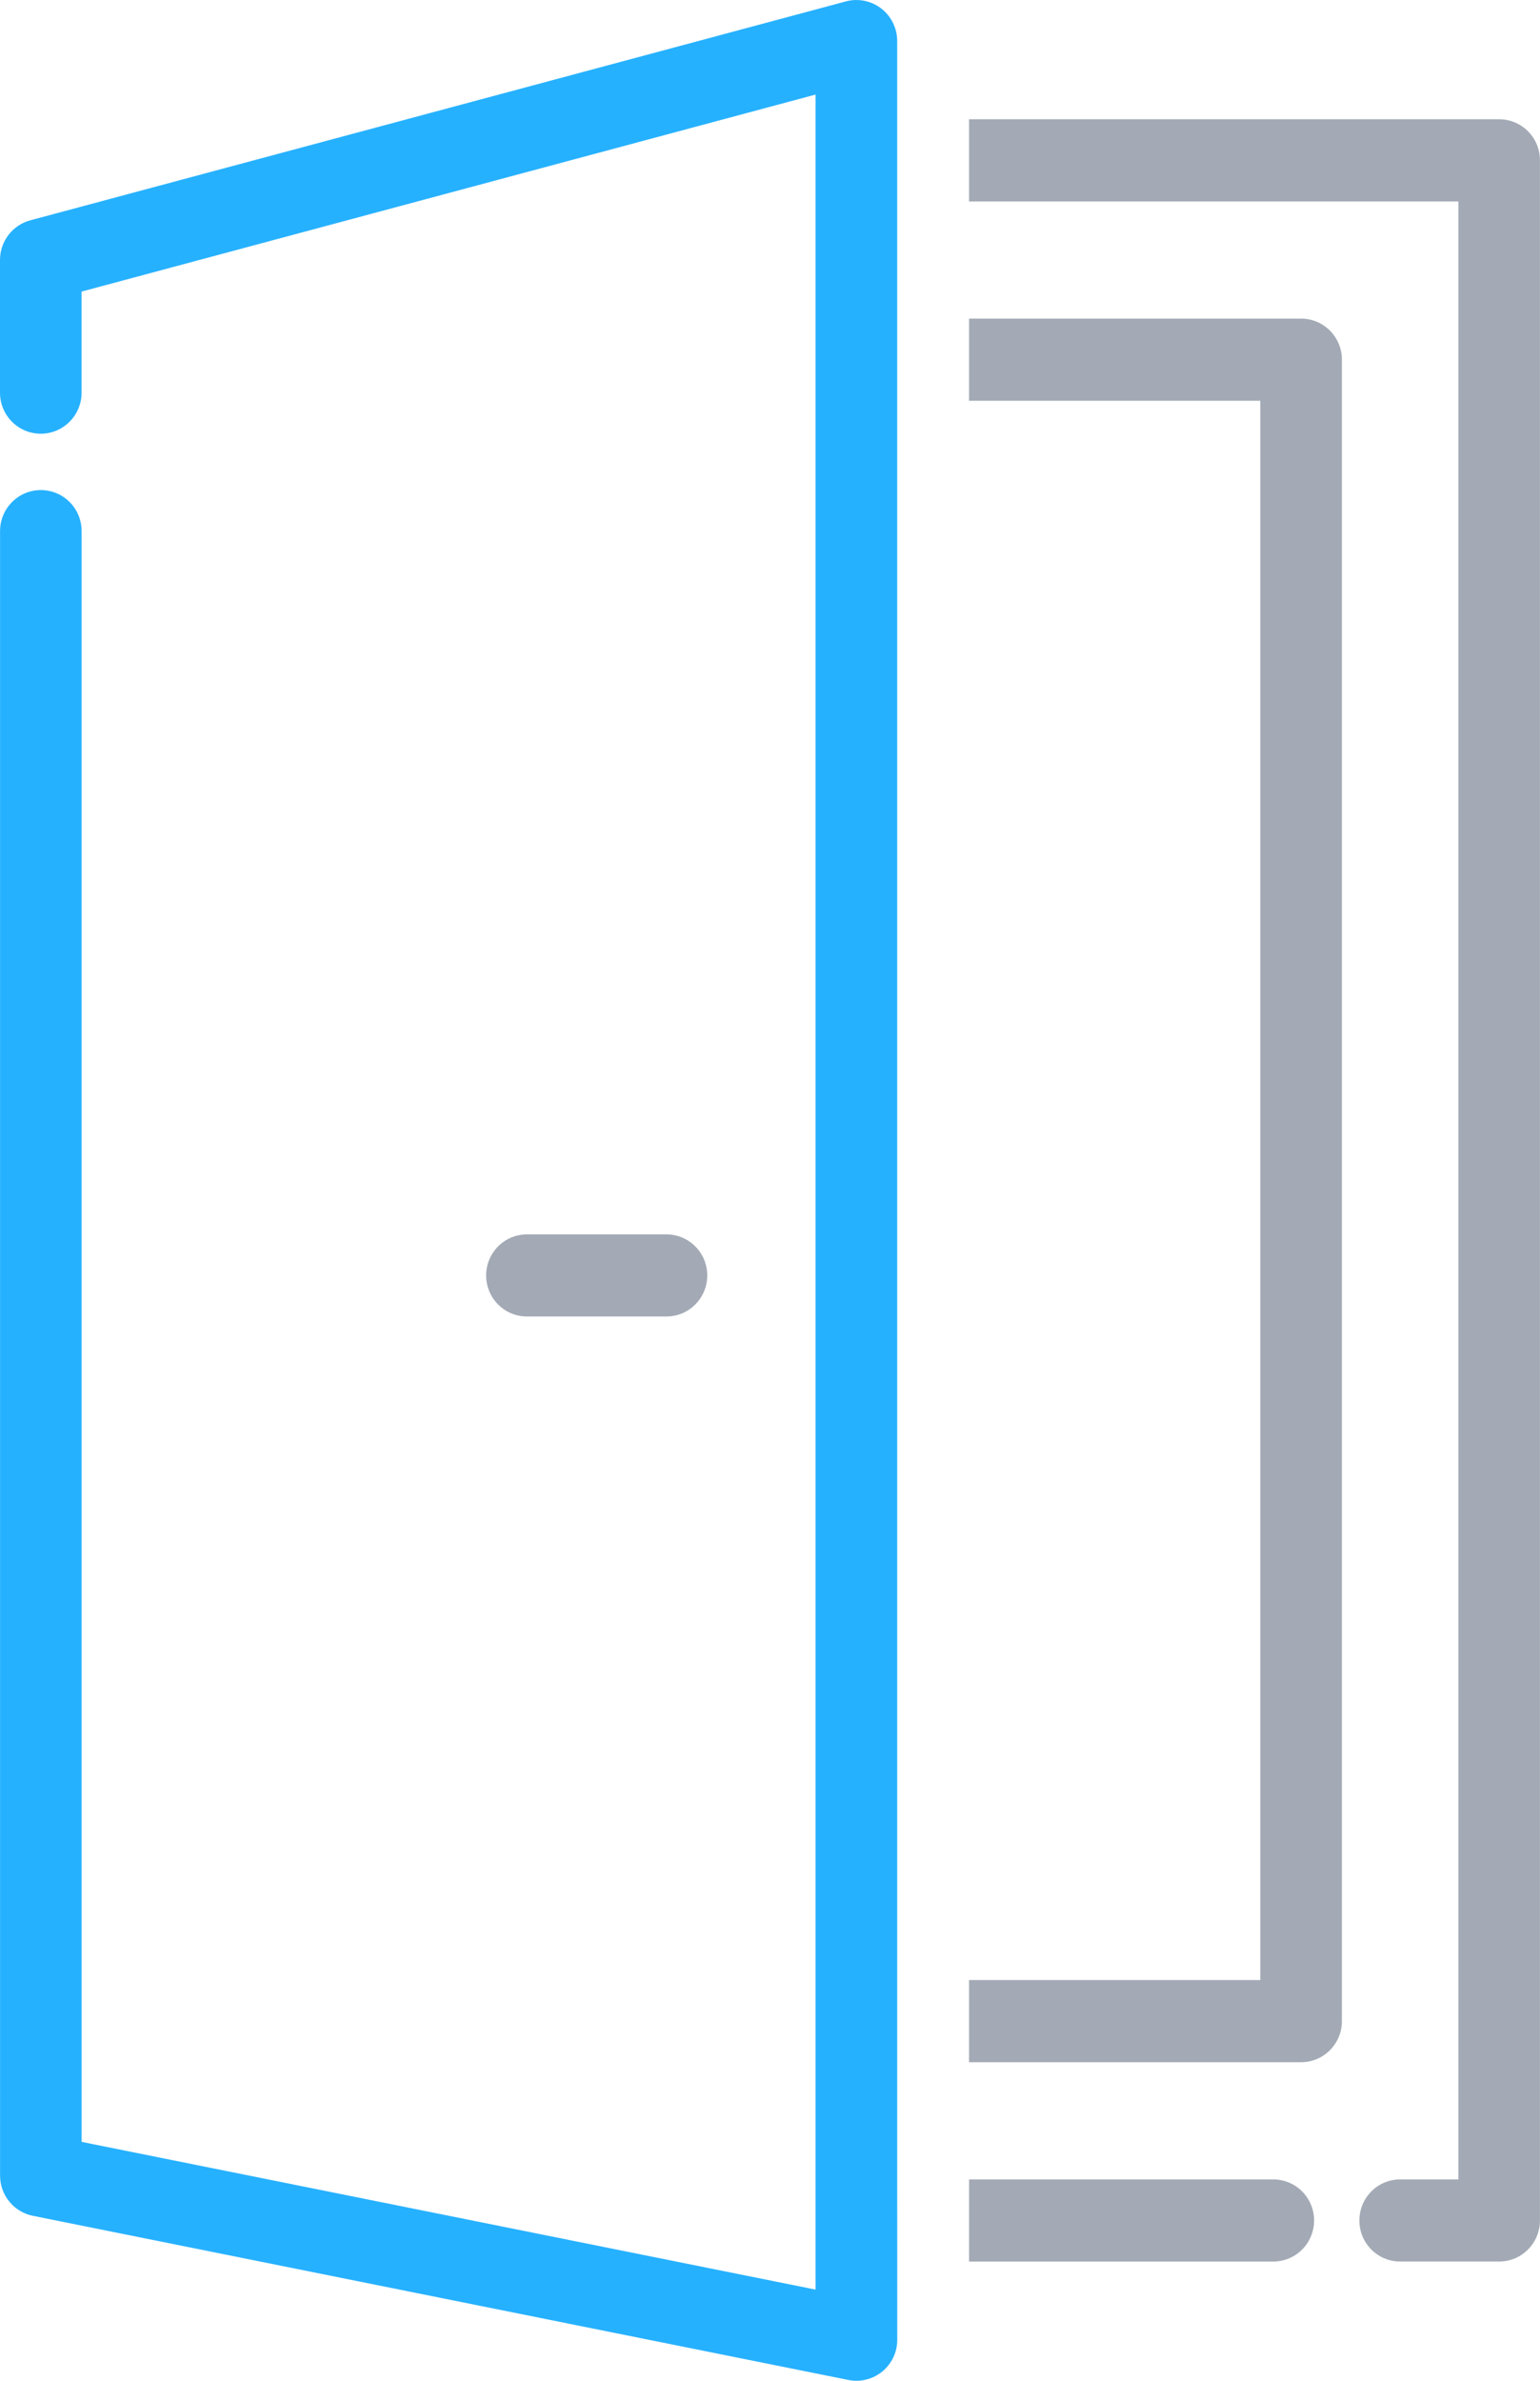 <svg width="55" height="85" viewBox="0 0 55 85" fill="none" xmlns="http://www.w3.org/2000/svg">
<g clip-path="url(#clip0)">
<path d="M23.802 47.002C24.607 47.002 25.259 46.345 25.259 45.536C25.259 44.728 24.607 44.071 23.802 44.071H18.819C18.014 44.071 17.362 44.726 17.362 45.536C17.362 46.347 18.014 47.002 18.819 47.002H23.802Z" fill="#A3AAB5"/>
<path d="M32.043 77.81V73.627V70.693V14.308V11.376V7.192V4.259V1.466C32.043 1.012 31.832 0.582 31.474 0.304C31.114 0.027 30.647 -0.068 30.21 0.05L1.082 7.866C0.444 8.037 0 8.618 0 9.282V14.019C0 14.829 0.652 15.485 1.457 15.485C2.262 15.485 2.914 14.827 2.914 14.019V10.41L29.128 3.376V81.745L2.915 76.471V18.963C2.915 18.153 2.264 17.497 1.459 17.497C0.653 17.497 0.002 18.153 0.002 18.963V77.673C0.002 78.372 0.492 78.974 1.173 79.11L30.302 84.972C30.396 84.991 30.492 85.001 30.588 85.001C30.921 85.001 31.249 84.884 31.512 84.668C31.85 84.39 32.045 83.975 32.045 83.535V80.744L32.043 77.81Z" fill="#26B1FF"/>
<path d="M53.541 4.258H34.609V7.192H52.085V77.811H50.006C49.2 77.811 48.549 78.467 48.549 79.278C48.549 80.088 49.2 80.743 50.006 80.743H53.541C54.347 80.743 54.998 80.086 54.998 79.278V5.724C55 4.914 54.347 4.258 53.541 4.258Z" fill="#A3AAB5"/>
<path d="M45.475 80.743C46.28 80.743 46.932 80.088 46.932 79.277C46.932 78.467 46.28 77.811 45.475 77.811H34.61V80.745H45.475V80.743Z" fill="#A3AAB5"/>
<path d="M45.011 14.307V70.693H34.609V73.626H46.468C47.273 73.626 47.925 72.971 47.925 72.16V12.841C47.925 12.031 47.273 11.375 46.468 11.375H34.609V14.309H45.011V14.307Z" fill="#A3AAB5"/>
</g>
<defs>
<clipPath id="clip0">
<rect width="55" height="85" fill="white"/>
</clipPath>
</defs>
</svg>
